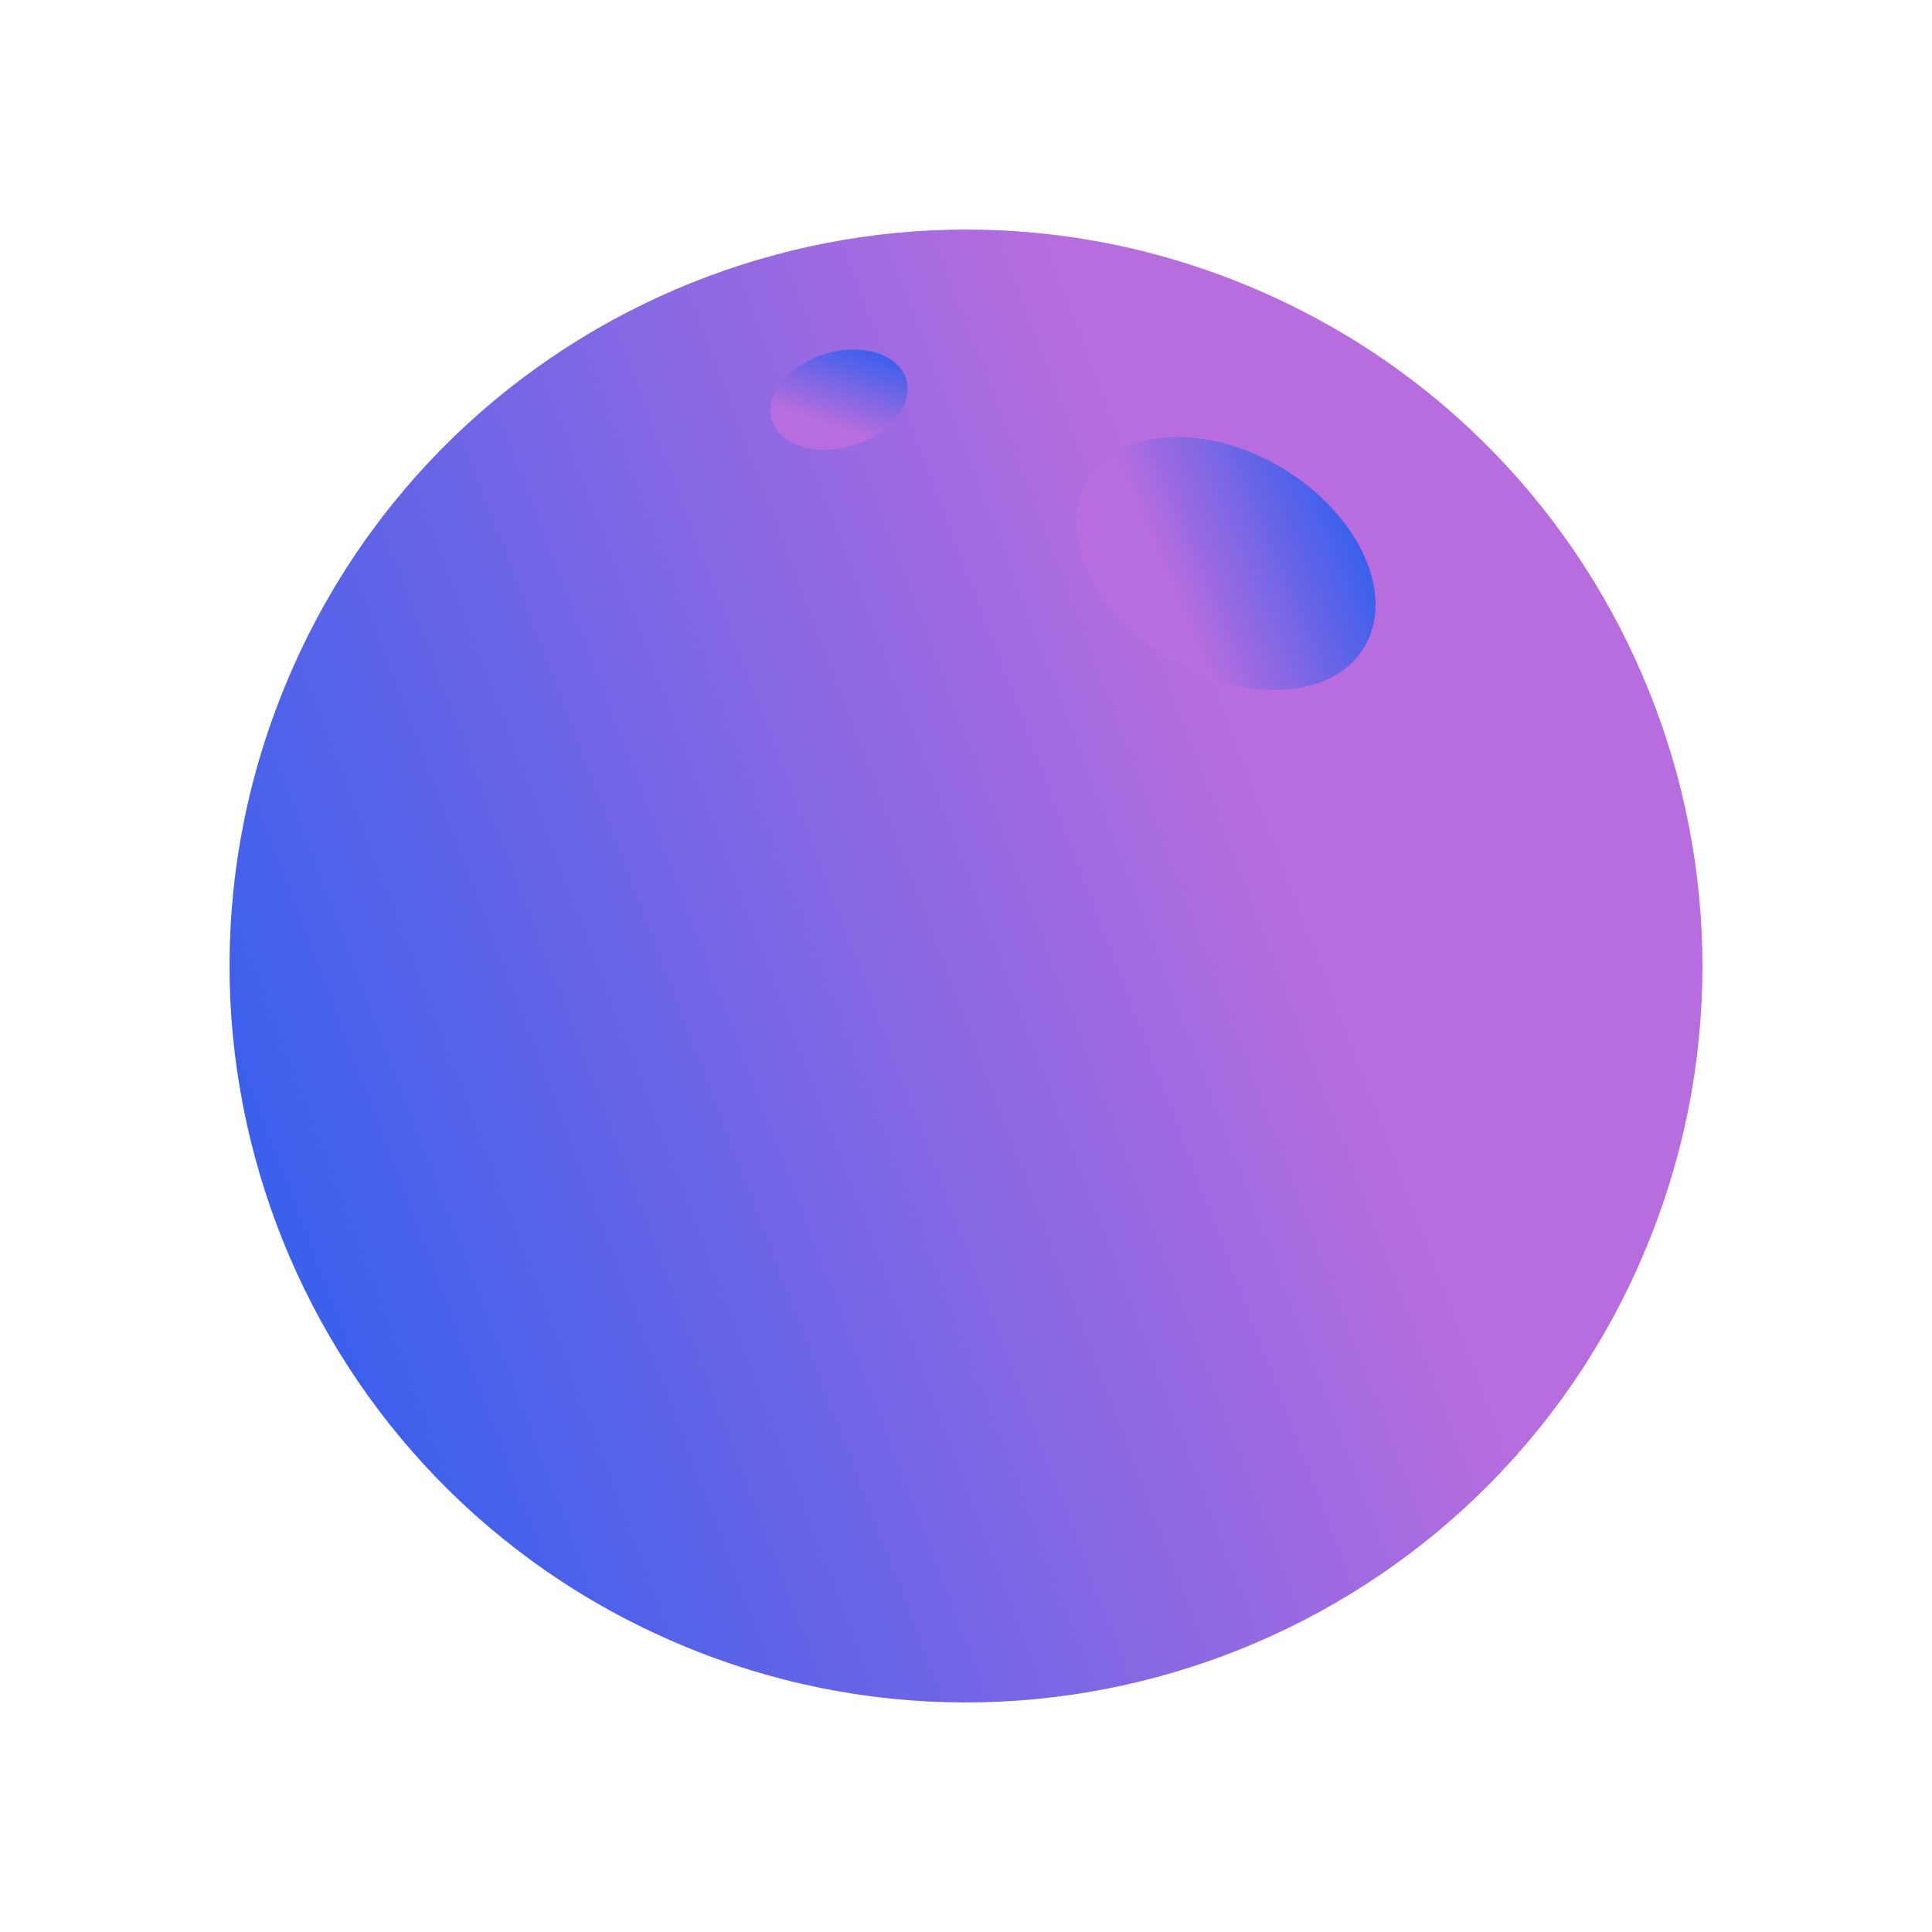 <svg width="86" height="86" viewBox="0 0 86 86" fill="none" xmlns="http://www.w3.org/2000/svg">
<path d="M12.851 30.149C19.948 13.498 39.2 5.753 55.851 12.851C72.502 19.948 80.247 39.199 73.15 55.85C66.052 72.502 46.801 80.247 30.15 73.15C13.498 66.052 5.753 46.801 12.851 30.149Z" fill="url(#paint0_linear)"/>
<path d="M60.715 28.827C59.298 31.153 55.399 31.364 52.006 29.298C48.613 27.232 47.012 23.67 48.429 21.343C49.846 19.017 53.745 18.806 57.138 20.872C60.531 22.938 62.132 26.5 60.715 28.827Z" fill="url(#paint1_linear)"/>
<path d="M40.335 16.877C40.678 17.999 39.62 19.318 37.971 19.822C36.323 20.327 34.708 19.826 34.364 18.704C34.021 17.582 35.079 16.264 36.728 15.759C38.377 15.254 39.992 15.755 40.335 16.877Z" fill="url(#paint2_linear)"/>
<defs>
<linearGradient id="paint0_linear" x1="57.746" y1="37.385" x2="5.781" y2="57.174" gradientUnits="userSpaceOnUse">
<stop stop-color="#B86DDE"/>
<stop offset="0.995" stop-color="#295EEE"/>
</linearGradient>
<linearGradient id="paint1_linear" x1="51.585" y1="25.195" x2="60.617" y2="21.322" gradientUnits="userSpaceOnUse">
<stop stop-color="#B86DDE"/>
<stop offset="0.995" stop-color="#295EEE"/>
</linearGradient>
<linearGradient id="paint2_linear" x1="36.522" y1="18.786" x2="37.849" y2="14.755" gradientUnits="userSpaceOnUse">
<stop stop-color="#B86DDE"/>
<stop offset="0.995" stop-color="#295EEE"/>
</linearGradient>
</defs>
</svg>
